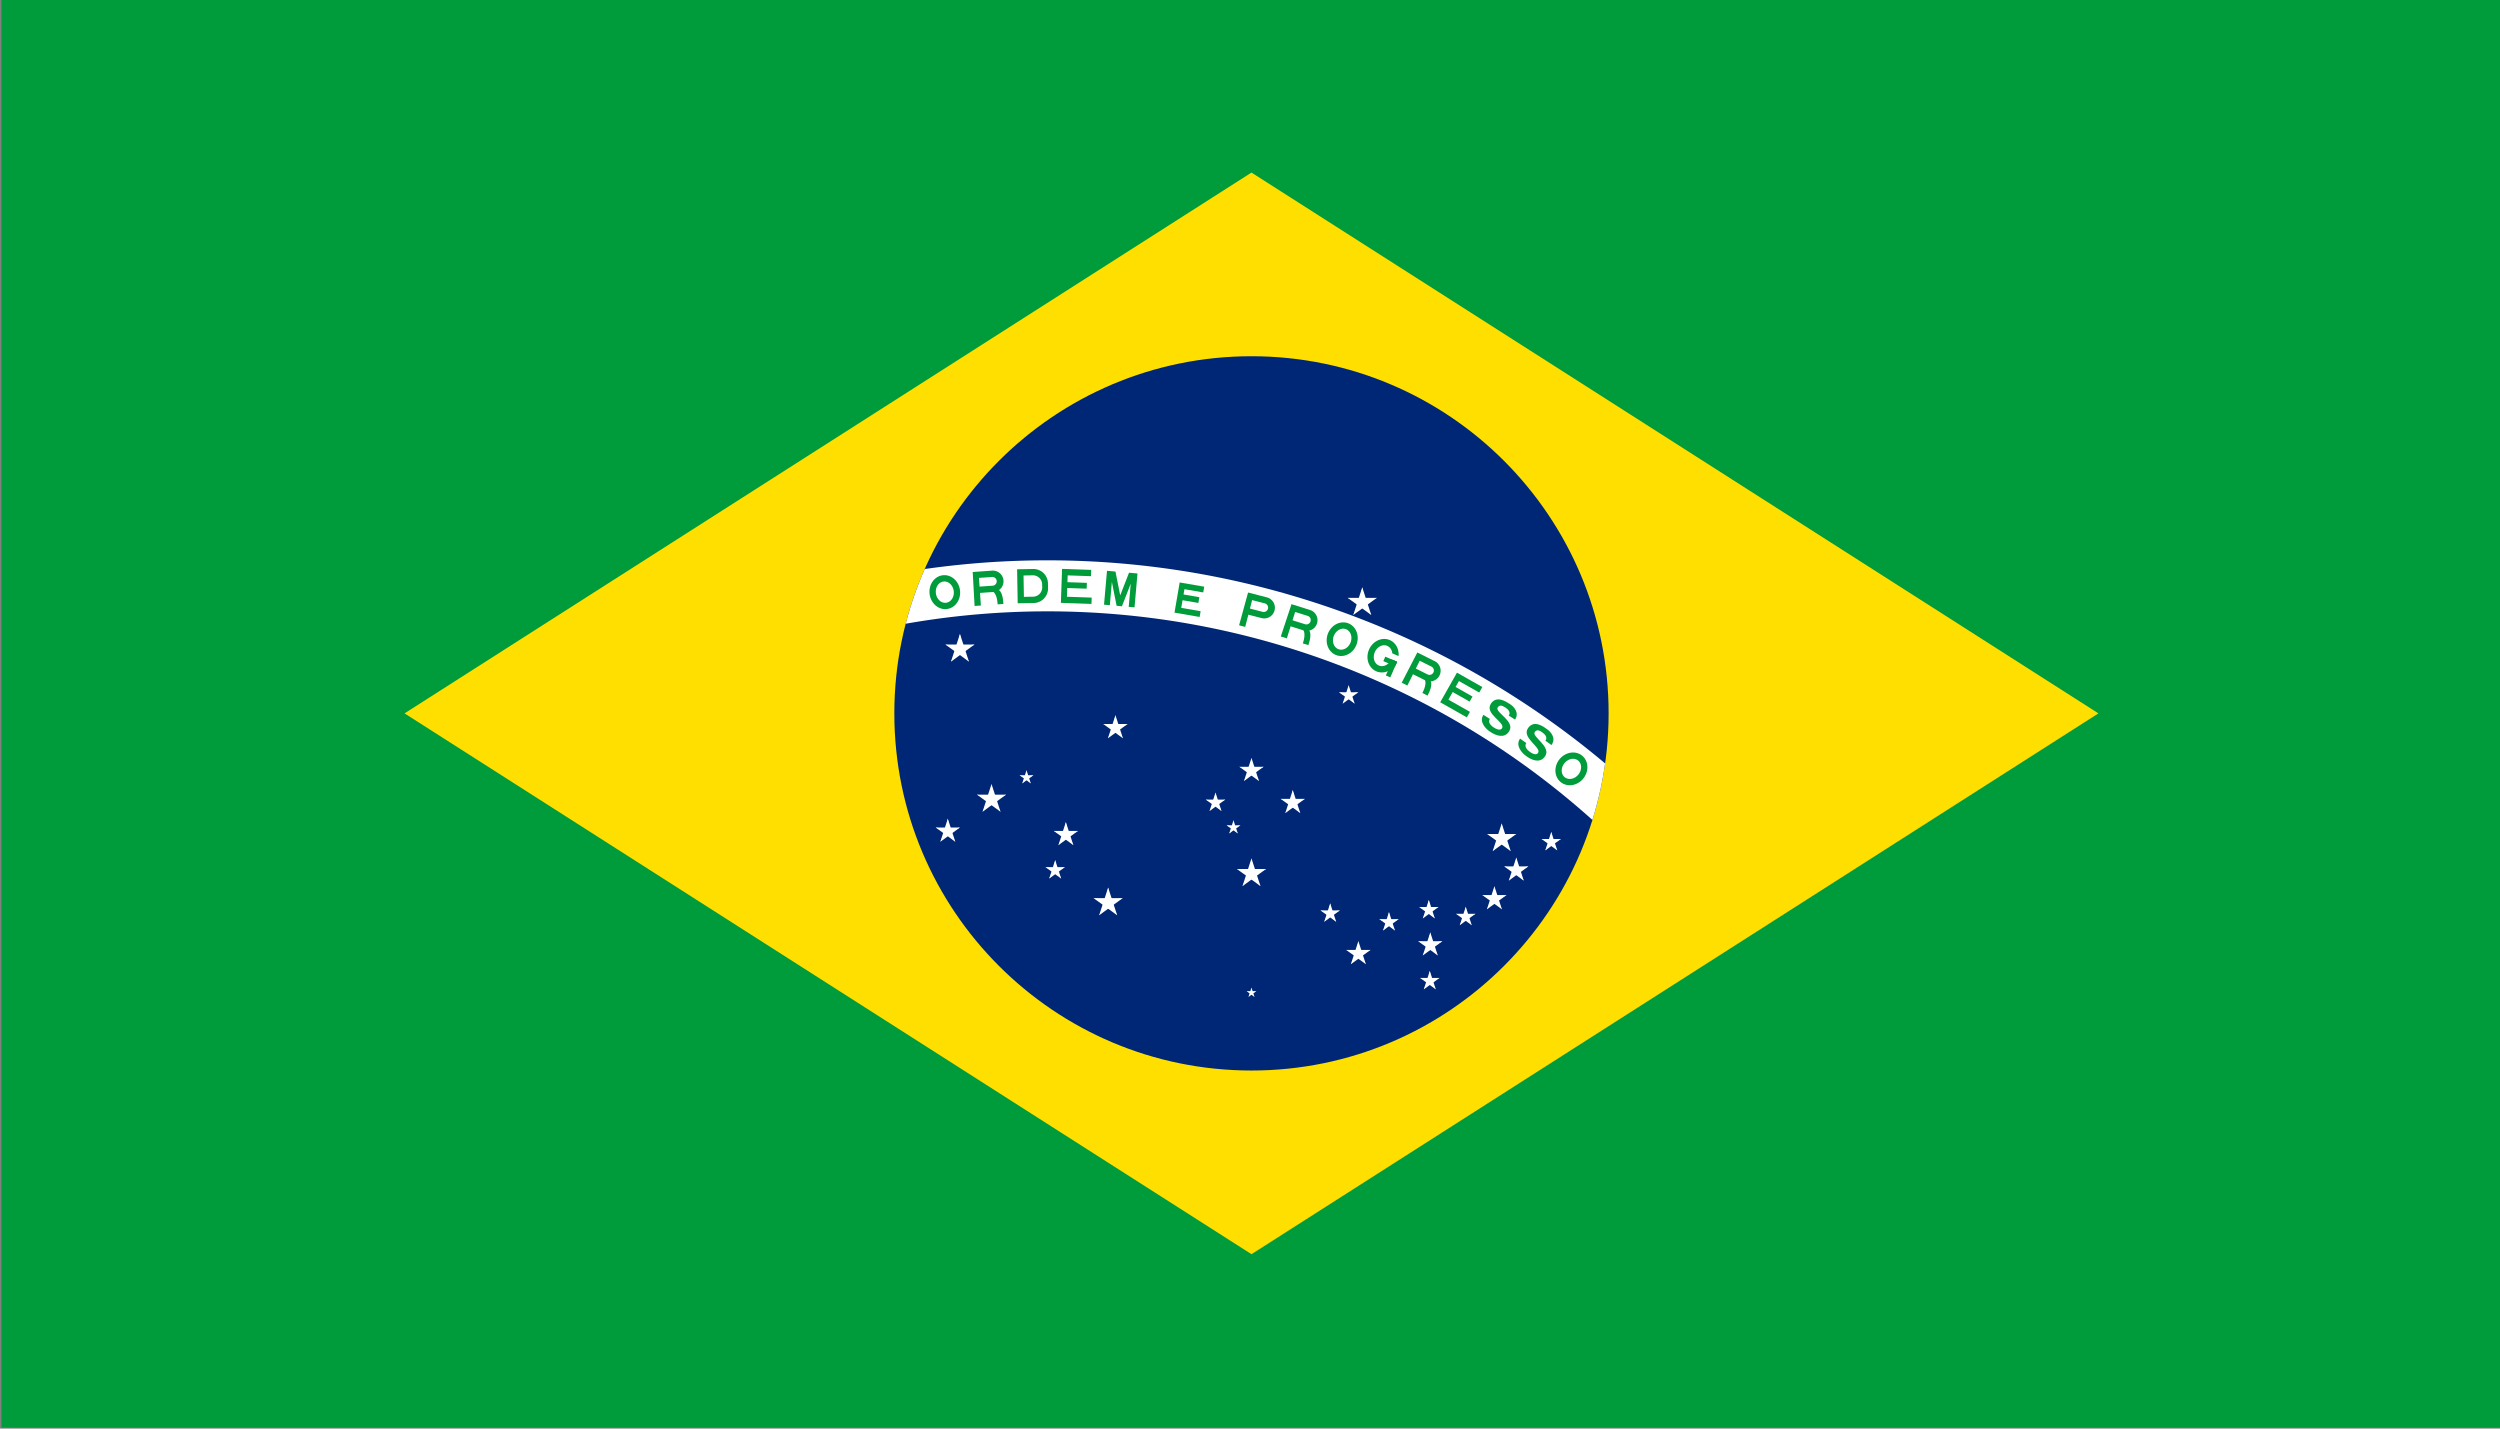 <?xml version="1.0" encoding="UTF-8" standalone="no"?>
<svg
   xmlns:dc="http://purl.org/dc/elements/1.1/"
   xmlns:cc="http://creativecommons.org/ns#"
   xmlns:rdf="http://www.w3.org/1999/02/22-rdf-syntax-ns#"
   xmlns:svg="http://www.w3.org/2000/svg"
   xmlns="http://www.w3.org/2000/svg"
   xmlns:xlink="http://www.w3.org/1999/xlink"
   xmlns:sodipodi="http://sodipodi.sourceforge.net/DTD/sodipodi-0.dtd"
   xmlns:inkscape="http://www.inkscape.org/namespaces/inkscape"
   version="1.0"
   width="875"
   height="500"
   viewBox="-2100 -1470 5104.167 2916.667"
   id="svg122"
   sodipodi:docname="Brazil.svg"
   inkscape:version="1.0.2 (e86c8708, 2021-01-15)">
  <rect x="-2100" y="-1470" width="5104.167" height="2916.667" fill="#808080" stroke="none"/>
  <sodipodi:namedview
     pagecolor="#ffffff"
     bordercolor="#666666"
     borderopacity="1"
     objecttolerance="10"
     gridtolerance="10"
     guidetolerance="10"
     inkscape:pageopacity="0"
     inkscape:pageshadow="2"
     inkscape:window-width="1344"
     inkscape:window-height="729"
     id="namedview124"
     showgrid="false"
     inkscape:zoom="0.82621814"
     inkscape:cx="445.46331"
     inkscape:cy="295.56953"
     inkscape:window-x="0"
     inkscape:window-y="25"
     inkscape:window-maximized="1"
     inkscape:current-layer="svg122" />
  <defs
     id="defs50">
    <path
       id="D"
       d="m -31.5,0 h 33 a 30,30 0 0 0 30,-30 v -10 a 30,30 0 0 0 -30,-30 h -33 z m 13,-13 h 19 a 19,19 0 0 0 19,-19 v -6 a 19,19 0 0 0 -19,-19 h -19 z"
       fill-rule="evenodd" />
    <path
       id="E"
       d="M 0,0 H 63 V -13 H 12 V -31 H 52 V -43 H 12 V -57 H 60 V -70 H 0 Z"
       transform="translate(-31.5)" />
    <path
       id="e"
       d="m -26.25,0 h 52.5 v -12 h -40.5 v -16 h 33 v -12 h -33 V -51 H 25 v -12 h -51.25 z" />
    <g
       id="G">
      <clipPath
         id="gcut">
        <path
           d="m -31.5,0 v -70 h 63 V 0 Z M 0,-47 v 12 h 31.5 v -12 z"
           id="path13" />
      </clipPath>
      <use
         xlink:href="#O"
         clip-path="url(#gcut)"
         id="use16"
         x="0"
         y="0"
         width="100%"
         height="100%" />
      <rect
         x="5"
         y="-35"
         width="26.5"
         height="10"
         id="rect18" />
      <rect
         x="21.5"
         y="-35"
         width="10"
         height="35"
         id="rect20" />
    </g>
    <path
       id="M"
       d="m -31.5,0 h 12 v -48 l 14,48 h 11 l 14,-48 V 0 h 12 V -70 H 14 L 0,-22 -14,-70 h -17.5 z" />
    <path
       id="O"
       d="M 0,0 A 31.5,35 0 0 0 0,-70 31.5,35 0 0 0 0,0 m 0,-13 a 18.5,22 0 0 0 0,-44 18.5,22 0 0 0 0,44"
       fill-rule="evenodd" />
    <path
       id="P"
       d="m -31.5,0 h 13 v -26 h 28 a 22,22 0 0 0 0,-44 h -40 z m 13,-39 h 27 a 9,9 0 0 0 0,-18 h -27 z"
       fill-rule="evenodd" />
    <g
       id="R">
      <use
         xlink:href="#P"
         id="use26"
         x="0"
         y="0"
         width="100%"
         height="100%" />
      <path
         d="m 28,0 c 0,-10 0,-32 -15,-32 H -6 c 22,0 22,22 22,32"
         id="path28" />
    </g>
    <path
       id="S"
       d="m -15.75,-22 c 0,7 6.75,10.5 16.75,10.5 10,0 14.74,-3.25 14.75,-7.75 C 15.75,-33.5 -31,-24.5 -30.75,-49.5 -30.5,-71 -6,-70 3,-70 c 9,0 26,4 25.75,21.25 H 13.5 c 0,-7.5 -7,-10.25 -15,-10.25 -7.75,0 -13.25,1.25 -13.25,8.5 -0.25,11.75 46.25,4 46.25,28.75 C 31.5,-3.5 13.5,0 0,0 -11.5,0 -31.55,-4.5 -31.5,-22 Z" />
    <g
       id="star"
       fill="#fff">
      <g
         id="c">
        <path
           id="t"
           d="M 0,-1 V 0 H 0.5"
           transform="rotate(18,0,-1)" />
        <use
           xlink:href="#t"
           transform="scale(-1,1)"
           id="use33"
           x="0"
           y="0"
           width="100%"
           height="100%" />
      </g>
      <use
         xlink:href="#c"
         transform="rotate(72)"
         id="use36"
         x="0"
         y="0"
         width="100%"
         height="100%" />
      <use
         xlink:href="#c"
         transform="rotate(-72)"
         id="use38"
         x="0"
         y="0"
         width="100%"
         height="100%" />
      <use
         xlink:href="#c"
         transform="rotate(144)"
         id="use40"
         x="0"
         y="0"
         width="100%"
         height="100%" />
      <use
         xlink:href="#c"
         transform="rotate(-144)"
         id="use42"
         x="0"
         y="0"
         width="100%"
         height="100%" />
    </g>
    <use
       id="star1"
       xlink:href="#star"
       transform="scale(31.5)"
       x="0"
       y="0"
       width="100%"
       height="100%" />
    <use
       id="star2"
       xlink:href="#star"
       transform="scale(26.25)"
       x="0"
       y="0"
       width="100%"
       height="100%" />
    <use
       id="star3"
       xlink:href="#star"
       transform="scale(21)"
       x="0"
       y="0"
       width="100%"
       height="100%" />
    <use
       id="star4"
       xlink:href="#star"
       transform="scale(15)"
       x="0"
       y="0"
       width="100%"
       height="100%" />
    <use
       id="star5"
       xlink:href="#star"
       transform="scale(10.5)"
       x="0"
       y="0"
       width="100%"
       height="100%" />
    <clipPath
       id="band-7">
      <circle
         r="735"
         id="circle58-4"
         cx="0"
         cy="0" />
    </clipPath>
    <clipPath
       id="gcut-7">
      <path
         d="m -31.5,0 v -70 h 63 V 0 Z M 0,-47 v 12 h 31.5 v -12 z"
         id="path13-7" />
    </clipPath>
    <clipPath
       id="clipPath297">
      <path
         d="m -31.5,0 v -70 h 63 V 0 Z M 0,-47 v 12 h 31.5 v -12 z"
         id="path295" />
    </clipPath>
  </defs>
  <clipPath
     id="band">
    <circle
       r="735"
       id="circle58"
       cx="0"
       cy="0" />
  </clipPath>
  <rect
     x="-2096.987"
     y="-1471.855"
     width="5104.167"
     height="100%"
     fill="#009b3a"
     id="rect52"
     style="stroke-width:1.102" />
  <g
     id="g270"
     transform="translate(471.763,-1.855)">
    <path
       d="M -1745.833,-11.667 -16.667,1092.5 1712.5,-11.667 -16.667,-1115.833 Z"
       fill="#fedf00"
       id="path54"
       style="stroke-width:0.992" />
    <circle
       r="729.167"
       fill="#002776"
       id="circle56"
       cx="-16.667"
       cy="-11.667"
       style="stroke-width:0.992" />
    <path
       d="m -2205,1470 a 1785,1785 0 0 1 3570,0 h -105 a 1680,1680 0 1 0 -3360,0 z"
       clip-path="url(#band-7)"
       fill="#ffffff"
       id="path61"
       transform="matrix(0.992,0,0,0.992,-16.667,-11.667)" />
    <g
       fill="#009b3a"
       transform="matrix(0.992,0,0,0.992,-433.333,1446.667)"
       id="g93">
      <use
         xlink:href="#O"
         y="-1697.5"
         transform="rotate(-7)"
         id="use63"
         x="0"
         width="100%"
         height="100%" />
      <use
         xlink:href="#R"
         y="-1697.5"
         transform="rotate(-4)"
         id="use65"
         x="0"
         width="100%"
         height="100%" />
      <use
         xlink:href="#D"
         y="-1697.5"
         transform="rotate(-1)"
         id="use67"
         x="0"
         width="100%"
         height="100%" />
      <use
         xlink:href="#E"
         y="-1697.5"
         transform="rotate(2)"
         id="use69"
         x="0"
         width="100%"
         height="100%" />
      <use
         xlink:href="#M"
         y="-1697.5"
         transform="rotate(5)"
         id="use71"
         x="0"
         width="100%"
         height="100%" />
      <use
         xlink:href="#e"
         y="-1697.5"
         transform="rotate(9.75)"
         id="use73"
         x="0"
         width="100%"
         height="100%" />
      <use
         xlink:href="#P"
         y="-1697.5"
         transform="rotate(14.5)"
         id="use75"
         x="0"
         width="100%"
         height="100%" />
      <use
         xlink:href="#R"
         y="-1697.5"
         transform="rotate(17.5)"
         id="use77"
         x="0"
         width="100%"
         height="100%" />
      <use
         xlink:href="#O"
         y="-1697.5"
         transform="rotate(20.5)"
         id="use79"
         x="0"
         width="100%"
         height="100%" />
      <use
         xlink:href="#G"
         y="-1697.5"
         transform="rotate(23.5)"
         id="use81"
         x="0"
         width="100%"
         height="100%" />
      <use
         xlink:href="#R"
         y="-1697.5"
         transform="rotate(26.5)"
         id="use83"
         x="0"
         width="100%"
         height="100%" />
      <use
         xlink:href="#E"
         y="-1697.5"
         transform="rotate(29.5)"
         id="use85"
         x="0"
         width="100%"
         height="100%" />
      <use
         xlink:href="#S"
         y="-1697.5"
         transform="rotate(32.5)"
         id="use87"
         x="0"
         width="100%"
         height="100%" />
      <use
         xlink:href="#S"
         y="-1697.5"
         transform="rotate(35.5)"
         id="use89"
         x="0"
         width="100%"
         height="100%" />
      <use
         xlink:href="#O"
         y="-1697.5"
         transform="rotate(38.5)"
         id="use91"
         x="0"
         width="100%"
         height="100%" />
    </g>
    <use
       id="αCMi"
       xlink:href="#star1"
       x="-600"
       y="-132"
       transform="matrix(0.992,0,0,0.992,-16.667,-11.667)"
       width="100%"
       height="100%" />
    <use
       id="αCMa"
       xlink:href="#star1"
       x="-535"
       y="177"
       transform="matrix(0.992,0,0,0.992,-16.667,-11.667)"
       width="100%"
       height="100%" />
    <use
       id="βCMa"
       xlink:href="#star2"
       x="-625"
       y="243"
       transform="matrix(0.992,0,0,0.992,-16.667,-11.667)"
       width="100%"
       height="100%" />
    <use
       id="γCMa"
       xlink:href="#star4"
       x="-463"
       y="132"
       transform="matrix(0.992,0,0,0.992,-16.667,-11.667)"
       width="100%"
       height="100%" />
    <use
       id="δCMa"
       xlink:href="#star2"
       x="-382"
       y="250"
       transform="matrix(0.992,0,0,0.992,-16.667,-11.667)"
       width="100%"
       height="100%" />
    <use
       id="εCMa"
       xlink:href="#star3"
       x="-404"
       y="323"
       transform="matrix(0.992,0,0,0.992,-16.667,-11.667)"
       width="100%"
       height="100%" />
    <use
       id="αVir"
       xlink:href="#star1"
       x="228"
       y="-228"
       transform="matrix(0.992,0,0,0.992,-16.667,-11.667)"
       width="100%"
       height="100%" />
    <use
       id="αSco"
       xlink:href="#star1"
       x="515"
       y="258"
       transform="matrix(0.992,0,0,0.992,-16.667,-11.667)"
       width="100%"
       height="100%" />
    <use
       id="βSco"
       xlink:href="#star3"
       x="617"
       y="265"
       transform="matrix(0.992,0,0,0.992,-16.667,-11.667)"
       width="100%"
       height="100%" />
    <use
       id="εSco"
       xlink:href="#star2"
       x="545"
       y="323"
       transform="matrix(0.992,0,0,0.992,-16.667,-11.667)"
       width="100%"
       height="100%" />
    <use
       id="θSco"
       xlink:href="#star2"
       x="368"
       y="477"
       transform="matrix(0.992,0,0,0.992,-16.667,-11.667)"
       width="100%"
       height="100%" />
    <use
       id="ιSco"
       xlink:href="#star3"
       x="367"
       y="551"
       transform="matrix(0.992,0,0,0.992,-16.667,-11.667)"
       width="100%"
       height="100%" />
    <use
       id="κSco"
       xlink:href="#star3"
       x="441"
       y="419"
       transform="matrix(0.992,0,0,0.992,-16.667,-11.667)"
       width="100%"
       height="100%" />
    <use
       id="λSco"
       xlink:href="#star2"
       x="500"
       y="382"
       transform="matrix(0.992,0,0,0.992,-16.667,-11.667)"
       width="100%"
       height="100%" />
    <use
       id="μSco"
       xlink:href="#star3"
       x="365"
       y="405"
       transform="matrix(0.992,0,0,0.992,-16.667,-11.667)"
       width="100%"
       height="100%" />
    <use
       id="αHya"
       xlink:href="#star2"
       x="-280"
       y="30"
       transform="matrix(0.992,0,0,0.992,-16.667,-11.667)"
       width="100%"
       height="100%" />
    <use
       id="γHya"
       xlink:href="#star3"
       x="200"
       y="-37"
       transform="matrix(0.992,0,0,0.992,-16.667,-11.667)"
       width="100%"
       height="100%" />
    <use
       id="αCru"
       xlink:href="#star1"
       y="330"
       transform="matrix(0.992,0,0,0.992,-16.667,-11.667)"
       x="0"
       width="100%"
       height="100%" />
    <use
       id="βCru"
       xlink:href="#star2"
       x="85"
       y="184"
       transform="matrix(0.992,0,0,0.992,-16.667,-11.667)"
       width="100%"
       height="100%" />
    <use
       id="γCru"
       xlink:href="#star2"
       y="118"
       transform="matrix(0.992,0,0,0.992,-16.667,-11.667)"
       x="0"
       width="100%"
       height="100%" />
    <use
       id="δCru"
       xlink:href="#star3"
       x="-74"
       y="184"
       transform="matrix(0.992,0,0,0.992,-16.667,-11.667)"
       width="100%"
       height="100%" />
    <use
       id="εCru"
       xlink:href="#star4"
       x="-37"
       y="235"
       transform="matrix(0.992,0,0,0.992,-16.667,-11.667)"
       width="100%"
       height="100%" />
    <use
       id="αTrA"
       xlink:href="#star2"
       x="220"
       y="495"
       transform="matrix(0.992,0,0,0.992,-16.667,-11.667)"
       width="100%"
       height="100%" />
    <use
       id="βTrA"
       xlink:href="#star3"
       x="283"
       y="430"
       transform="matrix(0.992,0,0,0.992,-16.667,-11.667)"
       width="100%"
       height="100%" />
    <use
       id="γTrA"
       xlink:href="#star3"
       x="162"
       y="412"
       transform="matrix(0.992,0,0,0.992,-16.667,-11.667)"
       width="100%"
       height="100%" />
    <use
       id="αCar"
       xlink:href="#star1"
       x="-295"
       y="390"
       transform="matrix(0.992,0,0,0.992,-16.667,-11.667)"
       width="100%"
       height="100%" />
    <use
       id="σOct"
       xlink:href="#star5"
       y="575"
       transform="matrix(0.992,0,0,0.992,-16.667,-11.667)"
       x="0"
       width="100%"
       height="100%" />
  </g>
</svg>
